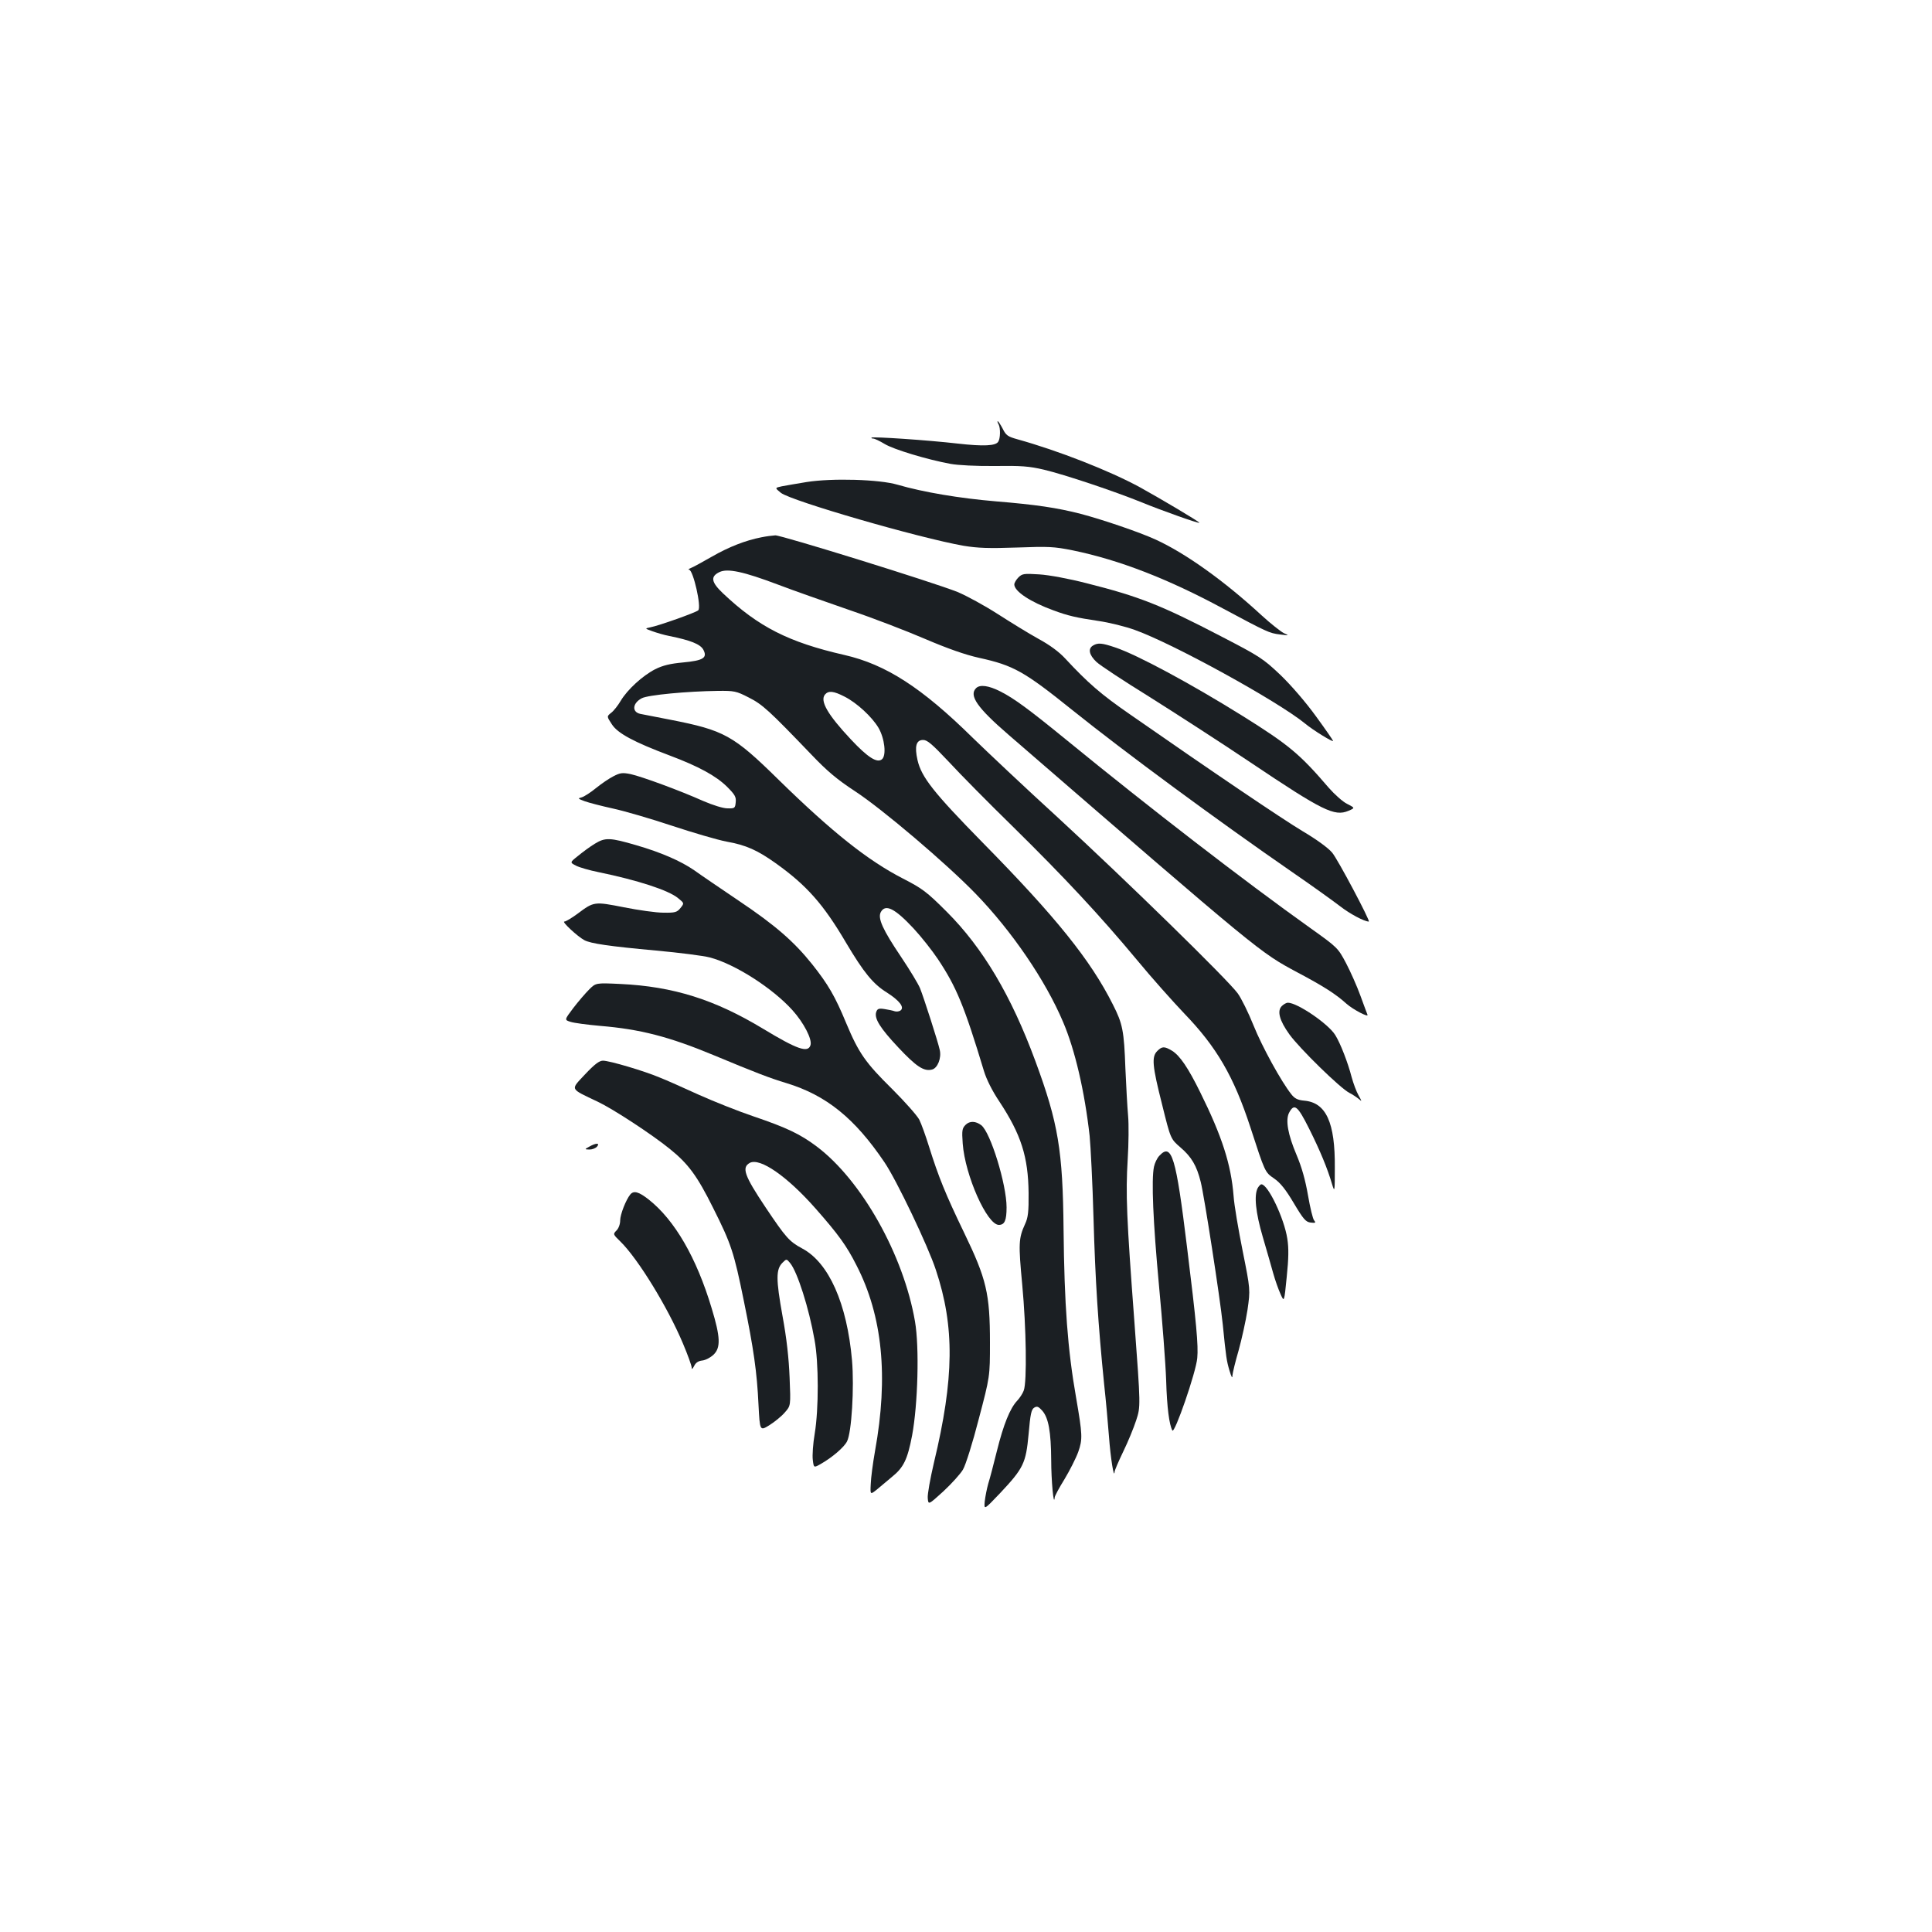 <?xml version="1.0" standalone="no"?>
<!DOCTYPE svg PUBLIC "-//W3C//DTD SVG 20010904//EN"
 "http://www.w3.org/TR/2001/REC-SVG-20010904/DTD/svg10.dtd">
<svg version="1.0" xmlns="http://www.w3.org/2000/svg"
 width="1000pt" height="1000pt" viewBox="0 0 1000 1000"
 preserveAspectRatio="xMidYMid meet">
<g transform="translate(0,1000) scale(0.1,-0.1)"
fill="#1b1f23" stroke="none">
<path d="M5169 7803 c10 -20 9 -72 -2 -89 -13 -22 -76 -25 -209 -10 -156 18
-440 37 -447 31 -2 -3 2 -5 9 -5 7 0 34 -13 59 -28 46 -28 217 -80 341 -103
38 -7 134 -12 228 -11 137 2 178 -1 255 -19 106 -25 366 -112 506 -169 108
-44 294 -110 299 -106 3 4 -203 126 -308 184 -158 86 -424 190 -633 248 -50
14 -60 20 -77 55 -11 21 -23 39 -26 39 -2 0 -1 -8 5 -17z"/>
<path d="M4175 7505 c-49 -8 -107 -18 -128 -22 -37 -8 -37 -8 -5 -34 54 -42
713 -233 946 -274 74 -12 129 -14 275 -9 165 6 192 5 291 -15 238 -49 489
-146 775 -300 230 -123 240 -128 296 -135 48 -6 49 -6 20 7 -16 8 -68 49 -115
92 -193 178 -393 321 -548 392 -85 39 -274 103 -387 133 -124 32 -234 48 -440
65 -189 16 -374 47 -509 86 -94 28 -339 35 -471 14z"/>
<path d="M3941 7219 c-82 -16 -167 -49 -256 -100 -49 -28 -98 -55 -109 -59
-12 -5 -16 -9 -9 -9 21 -2 65 -194 47 -210 -11 -11 -205 -80 -248 -88 -29 -6
-29 -6 10 -20 22 -8 62 -20 89 -25 109 -22 159 -42 175 -70 23 -43 1 -57 -106
-67 -65 -6 -103 -15 -143 -35 -66 -34 -144 -106 -178 -163 -14 -24 -36 -52
-49 -62 -24 -19 -24 -19 3 -60 30 -47 115 -92 298 -161 152 -57 241 -106 298
-162 41 -41 48 -53 45 -81 -3 -30 -5 -32 -43 -31 -23 0 -76 17 -125 38 -123
55 -317 126 -375 139 -44 9 -55 7 -90 -11 -22 -11 -63 -39 -90 -61 -28 -23
-61 -44 -74 -48 -22 -5 -20 -7 15 -20 22 -8 88 -25 147 -38 60 -13 197 -53
305 -89 109 -36 235 -73 282 -82 102 -18 161 -45 255 -112 160 -114 247 -212
365 -413 91 -153 139 -212 210 -256 66 -42 94 -78 70 -94 -8 -5 -22 -6 -30 -3
-8 3 -31 8 -51 11 -31 5 -38 2 -44 -16 -10 -33 20 -82 115 -183 92 -98 132
-125 174 -114 29 7 50 60 40 102 -9 42 -83 272 -102 319 -9 22 -53 95 -98 162
-95 141 -122 200 -105 232 24 44 73 19 170 -85 39 -42 96 -114 126 -159 95
-143 136 -241 238 -579 13 -43 43 -103 80 -158 112 -170 149 -285 151 -473 1
-97 -3 -128 -18 -160 -34 -74 -35 -102 -15 -314 21 -224 25 -503 8 -548 -5
-15 -21 -39 -34 -53 -37 -39 -71 -123 -105 -260 -17 -69 -37 -145 -45 -170 -7
-25 -15 -65 -18 -91 -4 -45 -4 -45 79 42 122 130 134 155 148 306 9 103 14
128 29 137 15 9 22 6 42 -16 32 -37 45 -108 46 -256 0 -103 13 -246 18 -193 0
7 23 50 51 95 27 45 59 108 71 141 23 66 22 88 -11 280 -44 250 -61 482 -65
870 -4 410 -27 551 -146 873 -125 339 -272 586 -458 772 -105 105 -127 121
-228 173 -181 93 -366 240 -643 511 -235 231 -281 256 -562 311 -73 14 -143
28 -154 30 -45 10 -40 56 8 81 32 17 236 36 393 38 85 1 96 -1 160 -34 72 -36
106 -68 325 -296 81 -85 132 -128 225 -189 141 -92 474 -375 625 -531 187
-193 362 -449 453 -665 61 -143 111 -357 137 -589 5 -52 15 -243 20 -425 9
-321 24 -552 55 -860 9 -82 20 -204 25 -270 8 -110 26 -222 29 -184 0 8 21 56
45 106 24 49 54 122 67 162 23 71 23 71 -9 504 -41 546 -46 667 -35 847 5 80
6 181 2 225 -4 44 -10 154 -14 245 -7 195 -14 231 -65 331 -115 229 -294 452
-675 839 -253 258 -316 338 -336 426 -16 71 -7 104 29 104 22 0 47 -22 132
-112 57 -62 208 -215 335 -339 266 -262 447 -456 641 -689 75 -91 185 -214
243 -275 169 -175 257 -327 343 -590 76 -234 75 -232 123 -265 32 -22 60 -57
102 -128 50 -84 62 -97 87 -100 25 -3 28 -1 18 11 -7 8 -21 67 -32 131 -14 80
-32 144 -59 208 -45 106 -58 180 -39 218 27 51 44 38 104 -82 57 -114 95 -206
119 -288 13 -43 14 -39 14 85 2 235 -45 338 -158 348 -34 3 -50 11 -67 33 -52
65 -152 247 -196 357 -26 65 -63 140 -82 166 -54 73 -576 583 -929 908 -172
157 -370 344 -442 414 -264 260 -450 380 -665 429 -289 66 -445 146 -628 319
-61 58 -66 87 -18 110 42 20 123 3 303 -65 81 -31 247 -89 368 -131 121 -41
298 -109 393 -150 117 -50 208 -82 280 -98 178 -39 233 -70 482 -270 273 -219
748 -569 1140 -840 102 -70 213 -150 248 -177 49 -38 124 -78 147 -78 10 0
-162 325 -190 357 -21 25 -82 69 -153 111 -105 63 -459 302 -894 605 -149 103
-216 161 -334 288 -32 35 -81 71 -140 103 -49 27 -143 85 -210 128 -67 43
-160 94 -208 114 -125 50 -911 294 -943 293 -16 -1 -48 -5 -72 -10z m431 -825
c63 -32 141 -104 175 -161 32 -55 42 -143 18 -163 -25 -21 -73 9 -161 103
-120 128 -161 199 -134 232 18 21 44 19 102 -11z"/>
<path d="M5271 7011 c-11 -11 -21 -28 -21 -36 0 -36 84 -91 202 -134 75 -28
119 -38 233 -55 56 -8 141 -29 190 -47 198 -71 738 -368 880 -484 42 -35 145
-98 145 -90 0 3 -40 61 -89 128 -52 72 -128 160 -183 213 -90 85 -106 96 -309
201 -309 161 -424 206 -694 274 -93 24 -196 43 -246 46 -79 5 -88 4 -108 -16z"/>
<path d="M5658 6659 c-28 -16 -21 -49 17 -85 19 -18 142 -99 273 -180 130 -82
368 -235 527 -342 371 -249 432 -279 504 -249 35 15 35 15 -6 36 -23 11 -65
49 -95 83 -150 175 -206 222 -446 372 -266 166 -546 317 -660 355 -68 23 -89
25 -114 10z"/>
<path d="M5052 6438 c-38 -38 7 -102 168 -241 1314 -1137 1298 -1124 1497
-1231 132 -70 197 -111 253 -162 33 -29 116 -73 108 -56 -2 4 -18 48 -36 97
-18 50 -52 126 -75 170 -42 79 -44 81 -187 183 -341 243 -833 623 -1260 972
-196 160 -271 215 -342 251 -61 31 -106 37 -126 17z"/>
<path d="M3079 5633 c-25 -15 -64 -44 -87 -63 -43 -34 -43 -34 -10 -51 18 -9
70 -24 115 -33 204 -42 364 -94 413 -135 32 -26 32 -26 12 -51 -18 -22 -27
-25 -89 -24 -37 0 -129 13 -204 28 -153 30 -155 30 -239 -33 -30 -22 -61 -41
-69 -41 -15 0 68 -77 103 -96 33 -18 131 -32 371 -54 121 -11 247 -27 280 -36
129 -34 323 -158 426 -272 59 -65 104 -152 94 -182 -13 -41 -68 -22 -245 85
-250 151 -464 219 -739 232 -127 6 -127 6 -162 -29 -19 -19 -56 -62 -82 -96
-46 -61 -46 -61 -14 -71 18 -6 87 -15 154 -21 205 -17 355 -55 588 -152 216
-90 289 -118 375 -144 207 -63 354 -182 508 -410 62 -91 226 -434 266 -557 98
-294 95 -561 -10 -998 -19 -81 -34 -164 -32 -183 3 -36 3 -36 81 35 42 39 88
90 101 112 14 23 51 141 82 262 58 220 58 220 58 395 0 255 -18 330 -134 570
-97 201 -132 288 -181 444 -17 55 -40 119 -51 141 -12 22 -74 92 -139 157
-140 138 -174 187 -239 342 -58 140 -93 200 -177 306 -94 117 -189 200 -378
327 -93 63 -198 134 -231 158 -71 49 -173 93 -300 130 -137 40 -161 41 -215 8z"/>
<path d="M6635 4793 c-26 -25 -13 -75 39 -147 51 -71 264 -280 311 -303 16 -8
38 -23 49 -32 16 -14 16 -13 -2 19 -11 19 -27 62 -36 95 -19 74 -58 175 -85
218 -36 58 -196 167 -245 167 -8 0 -22 -8 -31 -17z"/>
<path d="M5990 4560 c-30 -30 -26 -76 25 -277 44 -178 44 -178 95 -222 57 -49
84 -94 105 -179 18 -71 100 -601 114 -737 17 -172 20 -189 35 -240 10 -33 15
-42 15 -25 1 14 15 72 32 130 16 58 37 152 46 210 15 105 15 105 -25 305 -22
110 -44 238 -47 285 -13 163 -60 309 -173 537 -62 126 -105 189 -145 214 -40
24 -52 24 -77 -1z"/>
<path d="M3028 4439 c-76 -82 -82 -71 67 -142 78 -37 277 -167 371 -243 97
-78 143 -141 225 -306 94 -187 108 -230 159 -481 51 -250 68 -368 76 -538 7
-136 7 -136 56 -106 27 17 63 46 80 66 31 35 31 35 25 180 -4 100 -15 202 -37
321 -34 189 -34 240 0 274 21 21 21 21 40 -2 37 -45 97 -232 126 -397 22 -118
22 -358 1 -485 -9 -52 -13 -114 -10 -136 5 -42 5 -42 42 -21 58 33 120 86 135
116 24 45 38 280 26 420 -26 294 -120 506 -258 579 -67 36 -85 57 -189 212
-111 166 -125 207 -82 231 53 28 194 -70 341 -237 118 -134 160 -192 211 -293
135 -262 166 -576 96 -962 -11 -62 -21 -138 -22 -170 -3 -57 -3 -57 35 -26 21
18 54 45 74 62 61 49 81 90 105 215 30 161 38 457 15 590 -59 344 -276 731
-509 906 -85 64 -157 98 -325 155 -80 27 -208 78 -286 113 -77 35 -168 76
-202 89 -80 34 -260 87 -293 87 -19 0 -43 -18 -93 -71z"/>
<path d="M4998 4178 c-18 -18 -20 -29 -15 -97 12 -165 126 -421 187 -421 30 0
40 23 40 91 0 118 -83 388 -131 425 -29 22 -60 23 -81 2z"/>
<path d="M3050 4065 c-25 -14 -25 -14 1 -15 15 0 32 7 39 15 17 20 -5 20 -40
0z"/>
<path d="M6001 4018 c-12 -12 -24 -38 -28 -57 -14 -66 -5 -283 26 -616 17
-181 34 -402 37 -490 4 -140 16 -229 32 -259 11 -21 123 302 129 375 6 64 -4
178 -53 574 -57 467 -79 542 -143 473z"/>
<path d="M6510 3851 c-20 -38 -11 -127 26 -253 20 -68 44 -152 54 -188 10 -36
27 -84 38 -108 19 -43 19 -43 32 88 10 97 11 149 3 199 -16 105 -100 281 -134
281 -5 0 -13 -9 -19 -19z"/>
<path d="M3262 3817 c-22 -27 -52 -103 -52 -134 0 -19 -8 -41 -19 -52 -19 -19
-18 -20 20 -57 91 -89 245 -340 324 -528 25 -59 45 -115 45 -124 0 -12 4 -9
13 8 8 17 22 26 42 28 17 2 42 15 58 30 38 36 36 91 -9 239 -79 264 -192 458
-326 564 -52 41 -78 48 -96 26z"/>
</g>
</svg>
